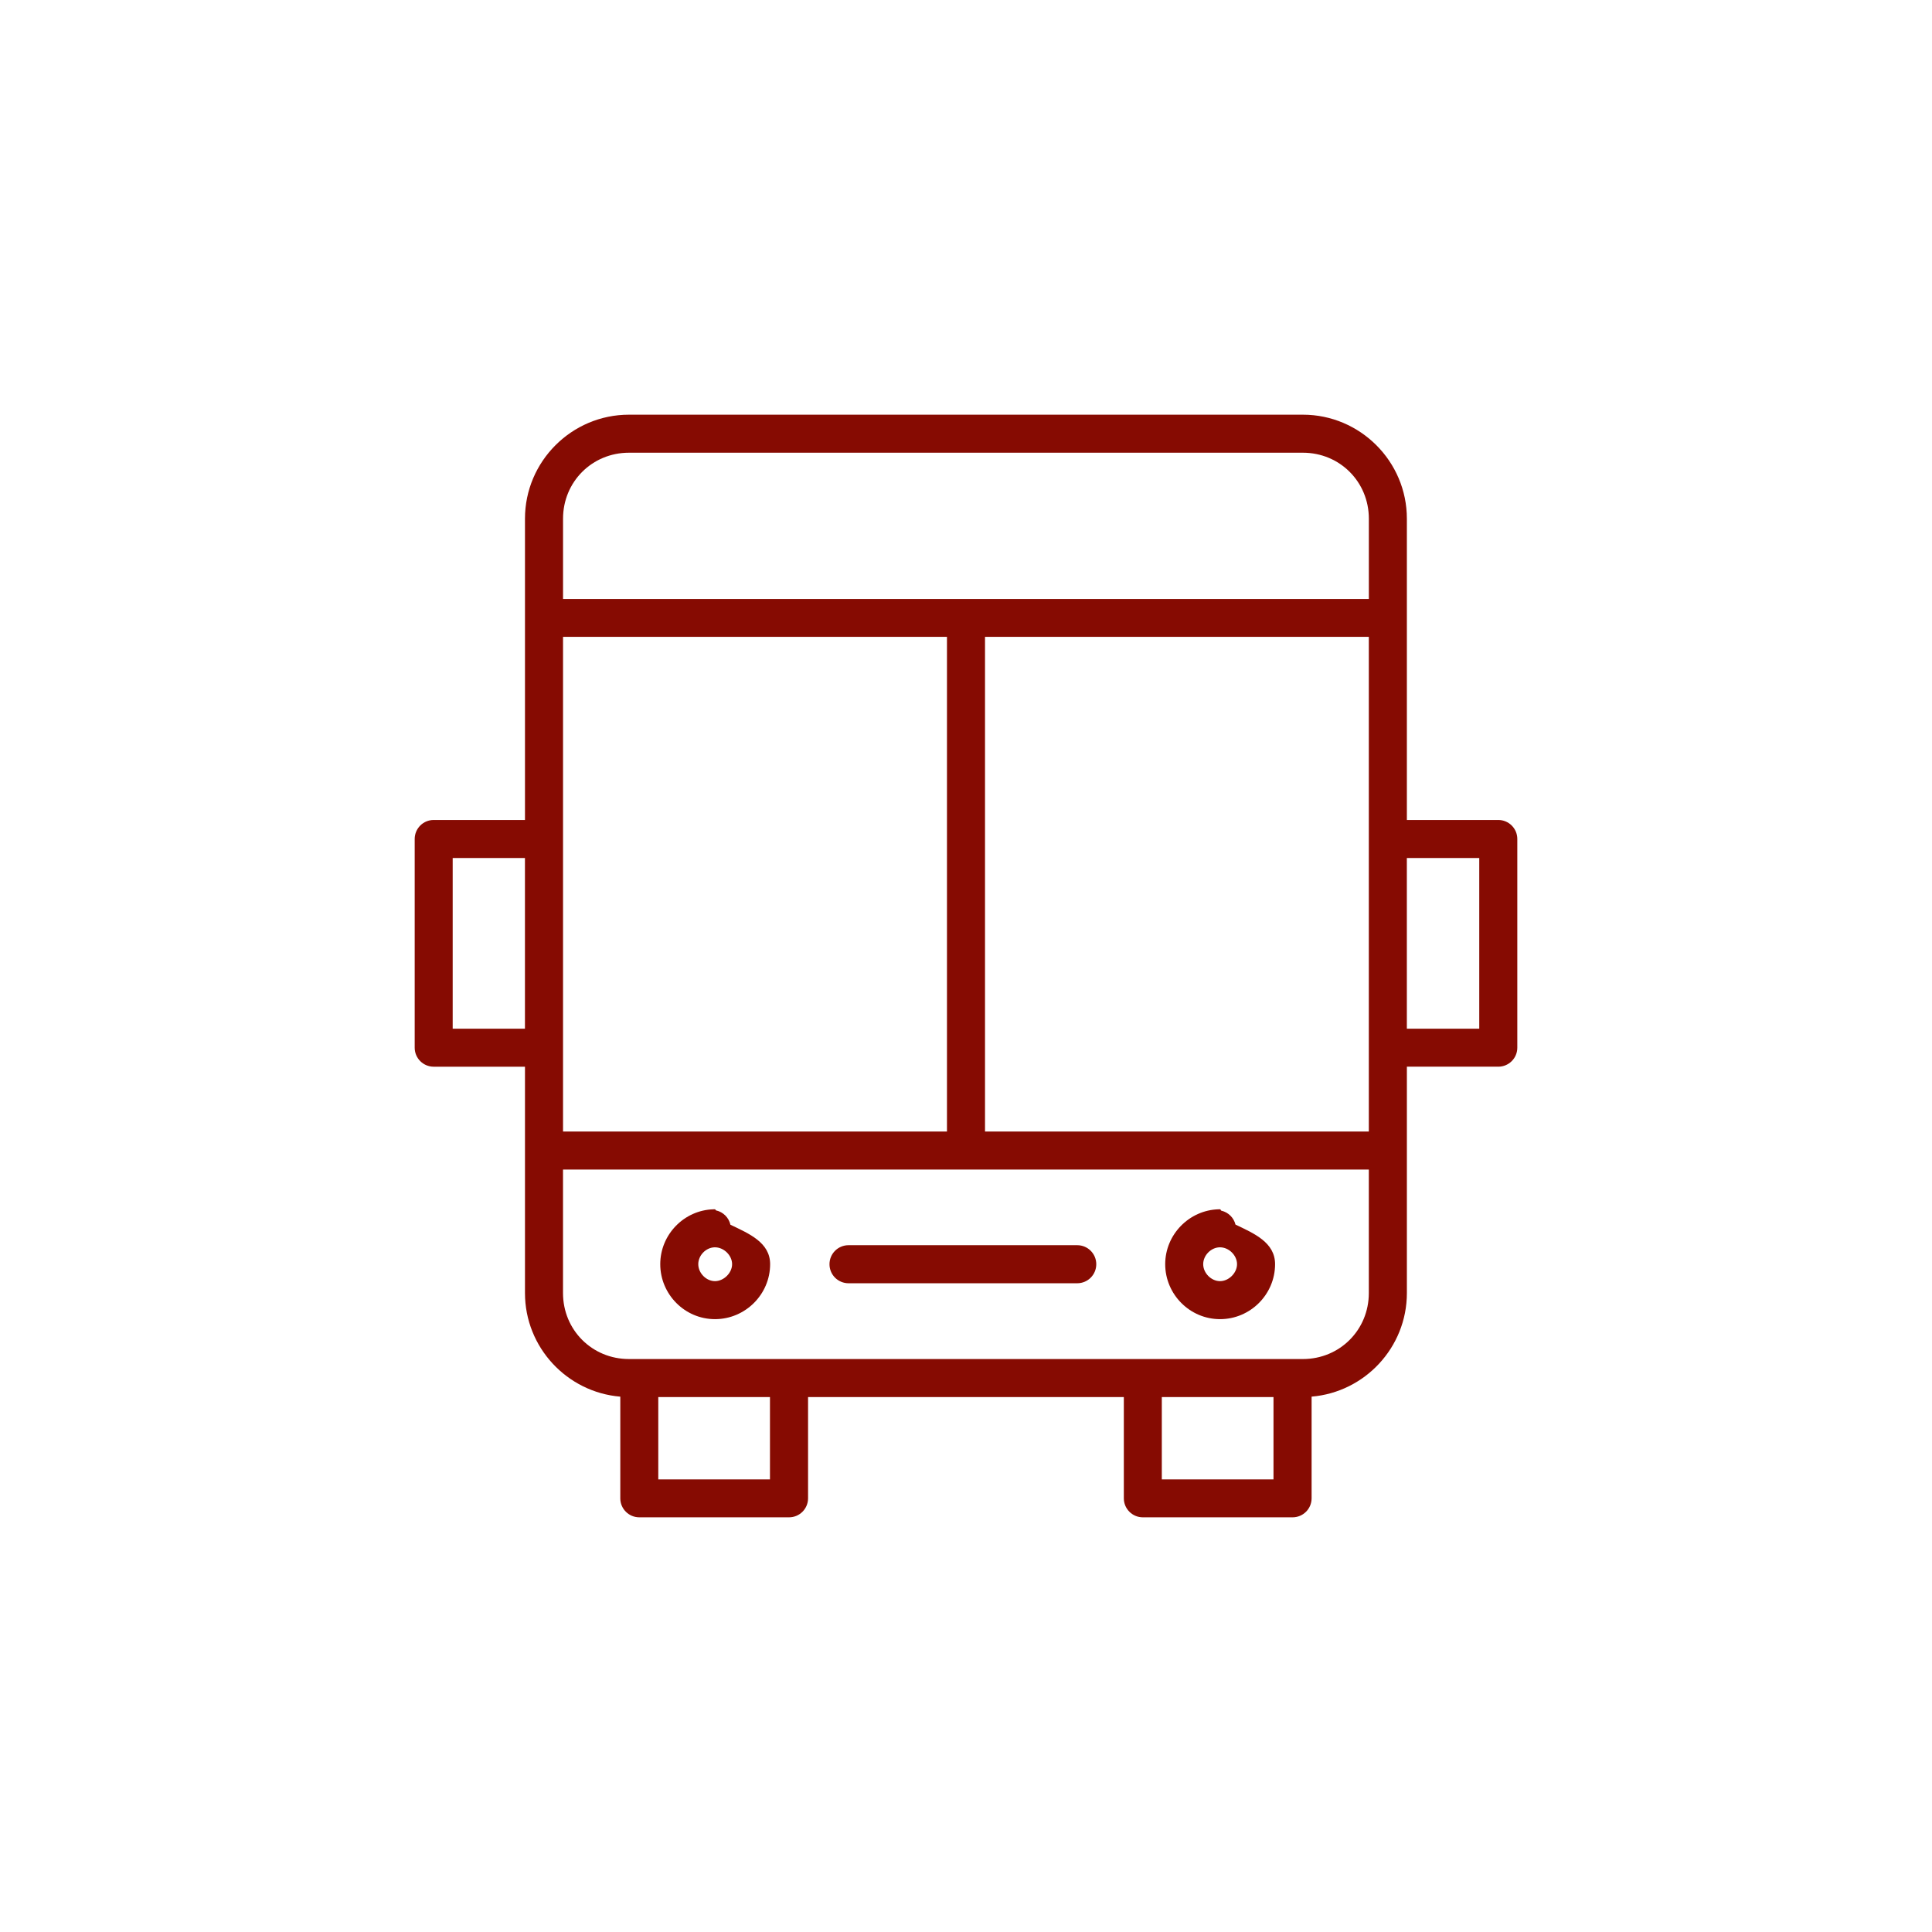 <?xml version="1.0" encoding="UTF-8"?>
<svg width="752pt" height="752pt" version="1.1" viewBox="0 0 752 752" xmlns="http://www.w3.org/2000/svg">
 <path d="m244.82 161.41c-22.297 0-40.48 18.184-40.48 40.48v117.27h-35.555c-4.07 0.016-7.363 3.316-7.371 7.387v81.281c0.016 4.062 3.305 7.356 7.371 7.371h35.555v88.105c0 21.16 16.375 38.598 37.102 40.324v39.602l-0.004-0.008c0.016 4.066 3.305 7.356 7.371 7.371h58.289-0.004c4.086 0.016 7.414-3.285 7.43-7.371v-39.441h122.91v39.441c0.016 4.086 3.34 7.387 7.426 7.371h58.273c4.07-0.008 7.371-3.301 7.387-7.371v-39.602c20.719-1.734 37.086-19.168 37.086-40.324v-88.102h35.555-0.004c4.086 0.016 7.414-3.281 7.43-7.371v-81.281c-0.004-1.965-0.789-3.848-2.184-5.231-1.395-1.387-3.281-2.16-5.246-2.152h-35.555v-117.27c0-22.297-18.184-40.48-40.48-40.48zm0 14.801h262.3c14.355 0 25.684 11.328 25.684 25.684v31.246h-313.65v-31.246c0-14.355 11.312-25.684 25.668-25.684zm-25.668 71.668h149.44v192.55h-149.44zm164.25 0h149.39v192.55h-149.39zm-207.2 86.094h28.125v66.426h-28.125zm371.39 0h28.184v66.426h-28.18zm-328.45 121.26h313.65v48.07c0 14.355-11.328 25.684-25.684 25.684l-3.988-0.004h-258.31c-14.355 0-25.668-11.328-25.668-25.684zm58.605 15.465c-11.484 0.301-20.754 9.832-20.754 21.359 0 11.719 9.527 21.402 21.305 21.402 11.773 0 21.461-9.629 21.461-21.402 0-8.473-8.266-11.902-15.449-15.348h-0.004c-0.629-2.777-2.801-4.949-5.578-5.578-0.238-0.008-0.195-0.434-0.434-0.434h-0.332c-0.09 0-0.066-0.004-0.215 0zm196.6 0c-11.484 0.301-20.812 9.832-20.812 21.359 0 11.719 9.57 21.402 21.348 21.402 11.773 0 21.418-9.629 21.418-21.402 0-8.48-8.207-11.965-15.406-15.406-0.672-2.68-2.777-4.766-5.465-5.406-0.297-0.016-0.25-0.551-0.551-0.551h-0.375c-0.078 0-0.043-0.004-0.16 0zm-144.11 13.977h-0.004c-4.066 0.016-7.359 3.312-7.367 7.383-0.008 1.965 0.762 3.848 2.144 5.242 1.383 1.391 3.262 2.18 5.223 2.188h89.102c1.961-0.008 3.844-0.797 5.223-2.188 1.383-1.395 2.156-3.277 2.148-5.242-0.008-4.07-3.301-7.367-7.371-7.383zm-52.102 0.824c-0.121 0.004-0.09 0 0.16 0 3.469 0 6.664 3.148 6.664 6.562 0 3.414-3.25 6.606-6.664 6.606s-6.504-3.137-6.504-6.606c0-3.422 2.957-6.473 6.344-6.562zm196.58 0c-0.125 0.004-0.09 0 0.16 0 3.469 0 6.621 3.148 6.621 6.562 0 3.414-3.207 6.606-6.621 6.606-3.414 0-6.547-3.137-6.547-6.606 0-3.422 3-6.473 6.387-6.562zm-218.49 58.285h43.473v32.055h-43.473zm195.99 0h43.473v32.055h-43.473z" fill="#860b02"/>
</svg>
